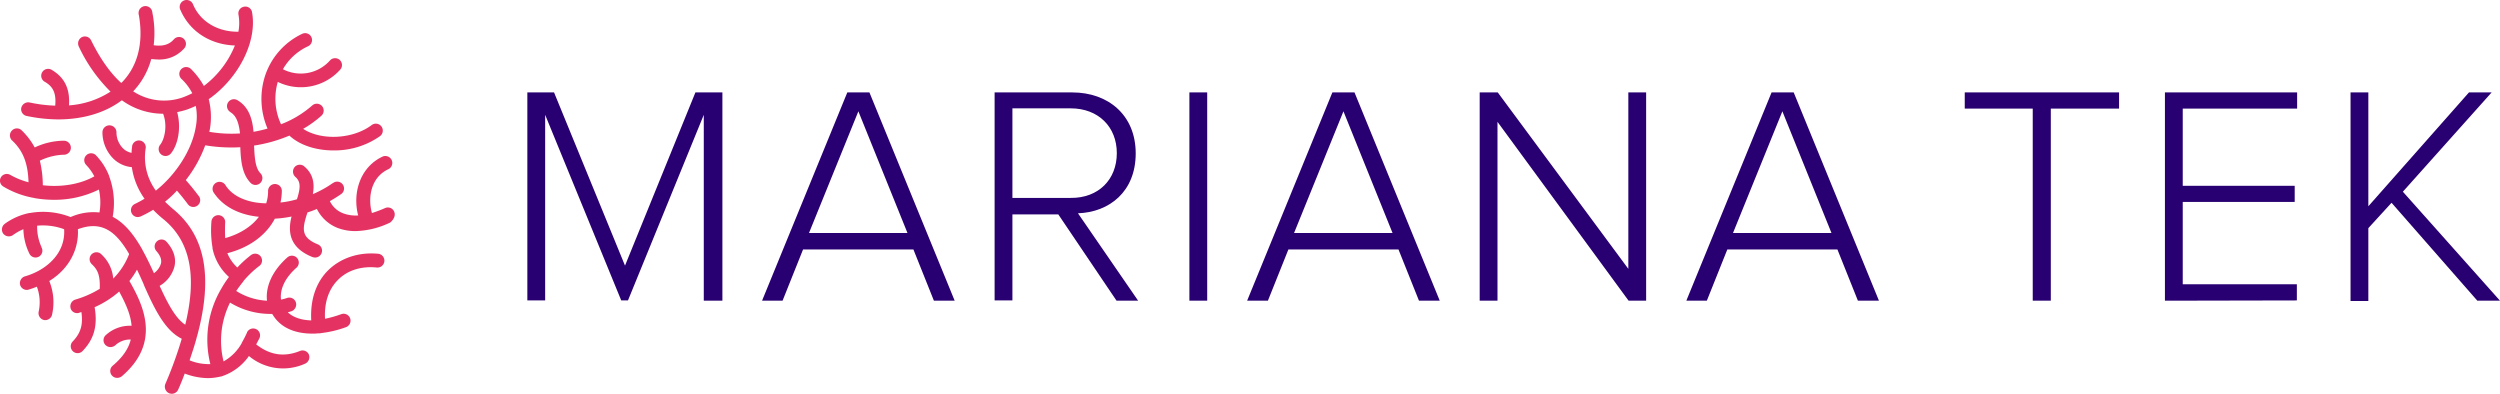 <svg xmlns="http://www.w3.org/2000/svg" viewBox="0 0 926.67 145.96">
  <path fill="#e43362" d="M146.07 78.36a2.52 2.52 0 00-3.4-1.2 46.81 46.81 0 01-4.8 1.8c-1.5-5.2-.7-13 6-16.2a2.574 2.574 0 10-2.1-4.7c-.1 0-.1.1-.2.1-8.4 4.1-10.9 13.8-8.8 21.7a13.38 13.38 0 01-5.6-.8 9 9 0 01-4.9-4.5c1.4-.8 2.7-1.6 4-2.5a2.54 2.54 0 10-2.7-4.3c-.1 0-.1.1-.2.1a41 41 0 01-7.4 4.1c.6-3.5.4-7.2-3.1-10.2a2.53 2.53 0 00-3.6.1 2.63 2.63 0 00.1 3.6l.1.1c2.1 1.8 1.9 4.2.6 8.3a32.9 32.9 0 01-6.1 1.2 20.24 20.24 0 00.5-4.3 2.55 2.55 0 00-5.1 0 14.26 14.26 0 01-.7 4.6 27.15 27.15 0 01-4.9-.5c-3.3-.7-7.8-2.3-10.3-6.4a2.59 2.59 0 00-4.4 2.7c2.8 4.4 7.5 7.4 13.6 8.7 1.1.2 2.2.4 3.3.5-2.7 3.6-7.1 6.4-12.5 7.9a56.1 56.1 0 010-5.8 2.554 2.554 0 00-5.1-.3 38.65 38.65 0 00.4 9.6v.3a19.37 19.37 0 006.1 10.6 36.22 36.22 0 00-2.7 4.1 37.17 37.17 0 00-4.2 28.2 18.76 18.76 0 01-7.7-1.4c1-3 2-5.9 2.7-8.7 0-.1 0-.1.1-.2v-.1c6-22.2 3-37.5-9.2-47.3-.9-.8-1.8-1.6-2.7-2.5a34.43 34.43 0 004.4-4.1c1.7 1.9 3.2 3.9 3.9 4.8a2.54 2.54 0 104.3-2.7l-.1-.1c-1.5-2-3.1-4-4.8-5.9a46.82 46.82 0 007.2-12.9 58.39 58.39 0 009.3.8c1.2 0 2.4 0 3.7-.1.2 4.9.6 9.8 3.7 13.1a2.55 2.55 0 103.7-3.5c-1.9-2-2.1-6-2.3-10.2a54.39 54.39 0 0013.1-3.7c4 3.7 10.1 5.5 16.4 5.5a29.39 29.39 0 0017.2-5.3 2.57 2.57 0 00-3.1-4.1c-7.2 5.4-18.9 5.7-25.4 1.4a40.41 40.41 0 006.8-4.9 2.55 2.55 0 00-3.4-3.8 38.26 38.26 0 01-11.6 7 22.4 22.4 0 01-1.2-15.7 19.53 19.53 0 0023-4.4 2.55 2.55 0 10-3.7-3.5 14.48 14.48 0 01-17.4 3.2 20.71 20.71 0 019.3-8.5 2.55 2.55 0 10-2.2-4.6 26.32 26.32 0 00-13.8 15.8 27.9 27.9 0 001 19.3 48.75 48.75 0 01-5.2 1.2c-.4-4.7-1.7-9.3-6.1-11.8a2.56 2.56 0 00-2.6 4.4.1.1 0 01.1.1c2.4 1.4 3.2 4.4 3.6 7.9a48.5 48.5 0 01-11.4-.6c.1-.3.1-.5.2-.8a26.89 26.89 0 00-.4-11.3c10.9-7.6 18.2-21.4 16-32.5a2.51 2.51 0 00-3.2-1.7 2.48 2.48 0 00-1.8 2.7 17.75 17.75 0 010 6.5c-7.6.1-14.1-3.7-16.8-10.1a2.563 2.563 0 00-4.8 1.8c0 .1 0 .1.1.2 3.4 8 11.1 12.9 20.2 13.2a35.46 35.46 0 01-11.5 15 27.9 27.9 0 00-4.9-6.4 2.55 2.55 0 00-3.5 3.7 19.79 19.79 0 014.1 5.4 34.93 34.93 0 01-3.4 1.5 20.9 20.9 0 01-18.5-2.2 28 28 0 006.7-12 24.52 24.52 0 002.7.2 12.17 12.17 0 009.3-3.9 2.55 2.55 0 10-3.6-3.6l-.2.2c-1.6 1.8-4.1 2.5-7.3 2a37.88 37.88 0 00-.5-12.1 2.554 2.554 0 10-5.1.3 1.27 1.27 0 00.1.6c1.8 10.4-.4 19.1-6.5 25.2-3.8-3.4-7.6-8.5-11.2-15.8a2.55 2.55 0 00-3.4-1.2 2.64 2.64 0 00-1.2 3.4 58 58 0 0011.8 16.8 32.4 32.4 0 01-15.4 5.1c.3-4.7-.6-9.7-6.3-13.1a2.56 2.56 0 10-2.6 4.4c3.1 1.8 4.2 4.3 3.8 8.8a52.51 52.51 0 01-9.6-1.2 2.67 2.67 0 00-3 2.1 2.56 2.56 0 001.9 2.9 58.42 58.42 0 0011.8 1.3c9.1 0 17.4-2.4 23.6-7.1a26.09 26.09 0 0015.2 5h.1c1.7 4.5.5 9.5-1.1 11.5a2.561 2.561 0 004 3.2c2.6-3.2 3.9-9.5 2.3-15.3a35.77 35.77 0 003.5-.9 34.54 34.54 0 003.4-1.4 20.47 20.47 0 010 7.8c-1.4 8.5-7.3 17.6-14.8 23.6a20.91 20.91 0 01-3.8-15.5 2.55 2.55 0 10-5-1v.2a17.85 17.85 0 00-.2 2.3 6.17 6.17 0 01-3.1-1.6 8.39 8.39 0 01-2.5-6 2.6 2.6 0 10-5.2 0 13.85 13.85 0 004.1 9.8 11.24 11.24 0 006.8 3.1 26.56 26.56 0 004.7 11.7 39 39 0 01-3.5 1.9 2.56 2.56 0 00-1.3 3.4 2.53 2.53 0 002.3 1.5 3.55 3.55 0 001-.2 42.3 42.3 0 004.7-2.5 39.2 39.2 0 003.7 3.4c9.9 8 12.7 20.7 8.2 39.2-3.7-2.4-6.6-8.1-9.5-14.4a11.76 11.76 0 005.5-7.2c.5-2.1.4-5.4-2.9-9.1a2.46 2.46 0 00-3.6-.2 2.54 2.54 0 00-.2 3.6c1.5 1.7 2 3.2 1.7 4.6a6.76 6.76 0 01-2.6 3.6c-1.3-2.8-2.6-5.6-4.1-8.3l-.3-.6c-2.9-5.1-6.3-9.6-10.9-12a28.42 28.42 0 00-1.3-15v-.1a23.13 23.13 0 00-5-7.8 2.55 2.55 0 00-3.6 3.6 18.83 18.83 0 013.1 4.3c-5.3 3-12.4 4.1-19.1 3.3a39.75 39.75 0 00-1.1-9.1 21.93 21.93 0 018.7-2.2h.2a2.6 2.6 0 100-5.2 25.49 25.49 0 00-10.8 2.5 26.24 26.24 0 00-5-6.5 2.55 2.55 0 00-3.6.4 2.58 2.58 0 00.1 3.4c4.1 3.8 6 8.4 6.2 15.6a27.67 27.67 0 01-6.7-2.7 2.56 2.56 0 00-3.5.8 2.5 2.5 0 00.9 3.5 32.87 32.87 0 0011.3 4.2c.1 0 .3.1.4.1a41.36 41.36 0 007 .6 37.14 37.14 0 0016.7-3.8 22.12 22.12 0 01.2 8.5 20.87 20.87 0 00-10.7 1.7 27.78 27.78 0 00-15.1-1.5h-.2a23.28 23.28 0 00-9.1 4 2.65 2.65 0 00-.6 3.6 2.65 2.65 0 003.6.6 18.65 18.65 0 013.9-2.2 21.7 21.7 0 002.2 9 2.53 2.53 0 104.5-2.3v-.1a18 18 0 01-1.6-7.9 22.68 22.68 0 0110 1.3c.6 9.1-6.8 15.3-14.6 17.5a2.64 2.64 0 00-1.7 3.2 2.58 2.58 0 002.4 1.8 1.7 1.7 0 00.7-.1 28.27 28.27 0 003.1-1.1 16.55 16.55 0 01.7 9.1 2.64 2.64 0 001.7 3.2h.1a1.27 1.27 0 00.6.1 2.58 2.58 0 002.5-1.9 20.91 20.91 0 00-1-12.6c7.8-4.8 11-12.3 10.6-19.2 8.9-3.3 14.1.8 19 9.2a26 26 0 01-5.9 9.1 13.7 13.7 0 00-4.3-8.9 2.55 2.55 0 10-3.6 3.6c2.1 2 3.1 4 2.9 9.1a37 37 0 01-9.1 4 2.64 2.64 0 00-1.7 3.2 2.46 2.46 0 002.4 1.8 1.48 1.48 0 00.7-.1l.9-.3c.7 4.8-.3 7.9-3.3 11a2.55 2.55 0 003.6 3.6c4.4-4.5 5.8-9.5 4.6-16.4a33.56 33.56 0 005.6-3.1 29.72 29.72 0 003.5-2.7c2.4 4.4 4.3 8.6 4.6 12.7a13.17 13.17 0 00-9.6 3.5 2.54 2.54 0 00-.1 3.6 2.73 2.73 0 001.9.8 2.87 2.87 0 001.8-.7 7.92 7.92 0 015.7-2.1c-.8 3.3-2.9 6.5-6.7 9.7a2.55 2.55 0 001.7 4.5 2.72 2.72 0 001.7-.6c14.7-12.6 7.9-26.4 2.8-35.3a30.67 30.67 0 002.8-4.2c.8 1.6 1.6 3.4 2.4 5.2l.3.8c3.8 8.5 7.6 16.5 13.9 19.6a146.76 146.76 0 01-6.1 16.8 2.7 2.7 0 001.4 3.4 3.55 3.55 0 001 .2 2.6 2.6 0 002.4-1.6c.9-2 1.7-4 2.4-5.9a24.84 24.84 0 008.6 1.7 20.24 20.24 0 004.3-.5c.2 0 .4-.1.6-.1s.2-.1.3-.1a19.8 19.8 0 0010-7.5 19.73 19.73 0 0020.9 2.8 2.65 2.65 0 001.3-3.4 2.55 2.55 0 00-3.2-1.3c-5.9 2.4-11.2 1.6-16.3-2.4.4-.8.8-1.5 1.2-2.3a2.55 2.55 0 00-4.6-2.2v.1c-.6 1.3-1.2 2.5-1.9 3.7v.1a17.36 17.36 0 01-6.8 6.9 31.67 31.67 0 012.4-21.8 28.8 28.8 0 0015.4 4.2h.2a.1.1 0 00.1.1c3.1 5.3 8.8 7.2 14.8 7.2a14.77 14.77 0 002.1-.1h.7a4.33 4.33 0 00.5-.1 39.87 39.87 0 009.2-2.2 2.563 2.563 0 10-1.8-4.8 41.1 41.1 0 01-6 1.7c-.3-5.9 1.3-10.8 4.6-14.2 3.5-3.7 8.7-5.4 14.6-4.8a2.562 2.562 0 10.5-5.1c-7.4-.7-14.2 1.7-18.8 6.4-3.1 3.2-6.5 8.9-6 18.3-4-.1-6.9-1.3-8.7-3 .5-.1 1-.3 1.4-.4a2.69 2.69 0 001.6-3.3 2.57 2.57 0 00-3.3-1.6 18 18 0 01-2.2.6c-.5-3.8 1.5-8.1 5.7-11.8a2.55 2.55 0 10-3.4-3.8c-5.4 4.8-8.1 10.6-7.5 16a23.54 23.54 0 01-11.4-3.6c.8-1.2 1.7-2.4 2.6-3.5v-.1a37.08 37.08 0 015.7-5.5 2.54 2.54 0 10-2.7-4.3 1.38 1.38 0 00-.4.3 39.73 39.73 0 00-4.8 4.4 15 15 0 01-3.7-5.3c8.2-2.1 14.4-6.7 17.6-12.8a42 42 0 006.2-.8c-1.3 5.2-1.2 11.4 7.7 15a3.55 3.55 0 001 .2 2.56 2.56 0 002.6-2.5 2.5 2.5 0 00-1.6-2.4c-6.3-2.6-5.8-5.7-3.8-11.8 1.2-.4 2.3-.8 3.5-1.3a14.44 14.44 0 007.6 7 18.38 18.38 0 006.6 1.2 31.15 31.15 0 0013-3.2c1.5-1.3 2-2.8 1.4-4.1z"/>
  <path fill="#280071" d="M260.87 111.46v-68.9l-28.1 68.8h-2.5l-28.2-68.8v68.8h-6.6v-77.1h9.9l26.3 64.2 26.1-64.2h10v77.2zM346.17 111.46l-7.6-19h-40.9l-7.6 19h-7.6l31.6-77.2h8.2l31.6 77.2zm-28-70.2l-18.3 45.1h36.5zM413.87 111.46l-21.6-32h-17v31.9h-6.6v-77.1h28.8c13.3 0 23.5 8.4 23.5 22.6s-9.8 21.8-21.4 22.2l22.3 32.4zm.1-54.7c0-9.7-6.8-16.6-17.1-16.6h-21.6v33.2h21.6c10.3.1 17.1-6.8 17.1-16.6zM440.87 111.46v-77.2h6.6v77.2zM525.97 111.46l-7.6-19h-40.8l-7.6 19h-7.7l31.6-77.2h8.2l31.6 77.2zm-28-70.2l-18.3 45.1h36.5zM603.67 111.46l-48.6-66.3v66.3h-6.6v-77.2h6.7l48.4 65.4v-65.4h6.6v77.2zM688.67 111.46l-7.6-19h-40.8l-7.6 19h-7.6l31.6-77.2h8.2l31.6 77.2zm-28-70.2l-18.3 45.1h36.5zM753.47 111.46v-71.2h-25.2v-6h57.2v6h-25.3v71.2zM802.47 111.46v-77.2h49v6h-42.4v28.6h41.5v6h-41.5v30.5h42.3v6zM918.27 111.46l-31.8-36.3-8.6 9.4v27h-6.6v-77.3h6.6v42.2l37.3-42.2h8.4l-32.9 36.8 36 40.4z"/>
</svg>
